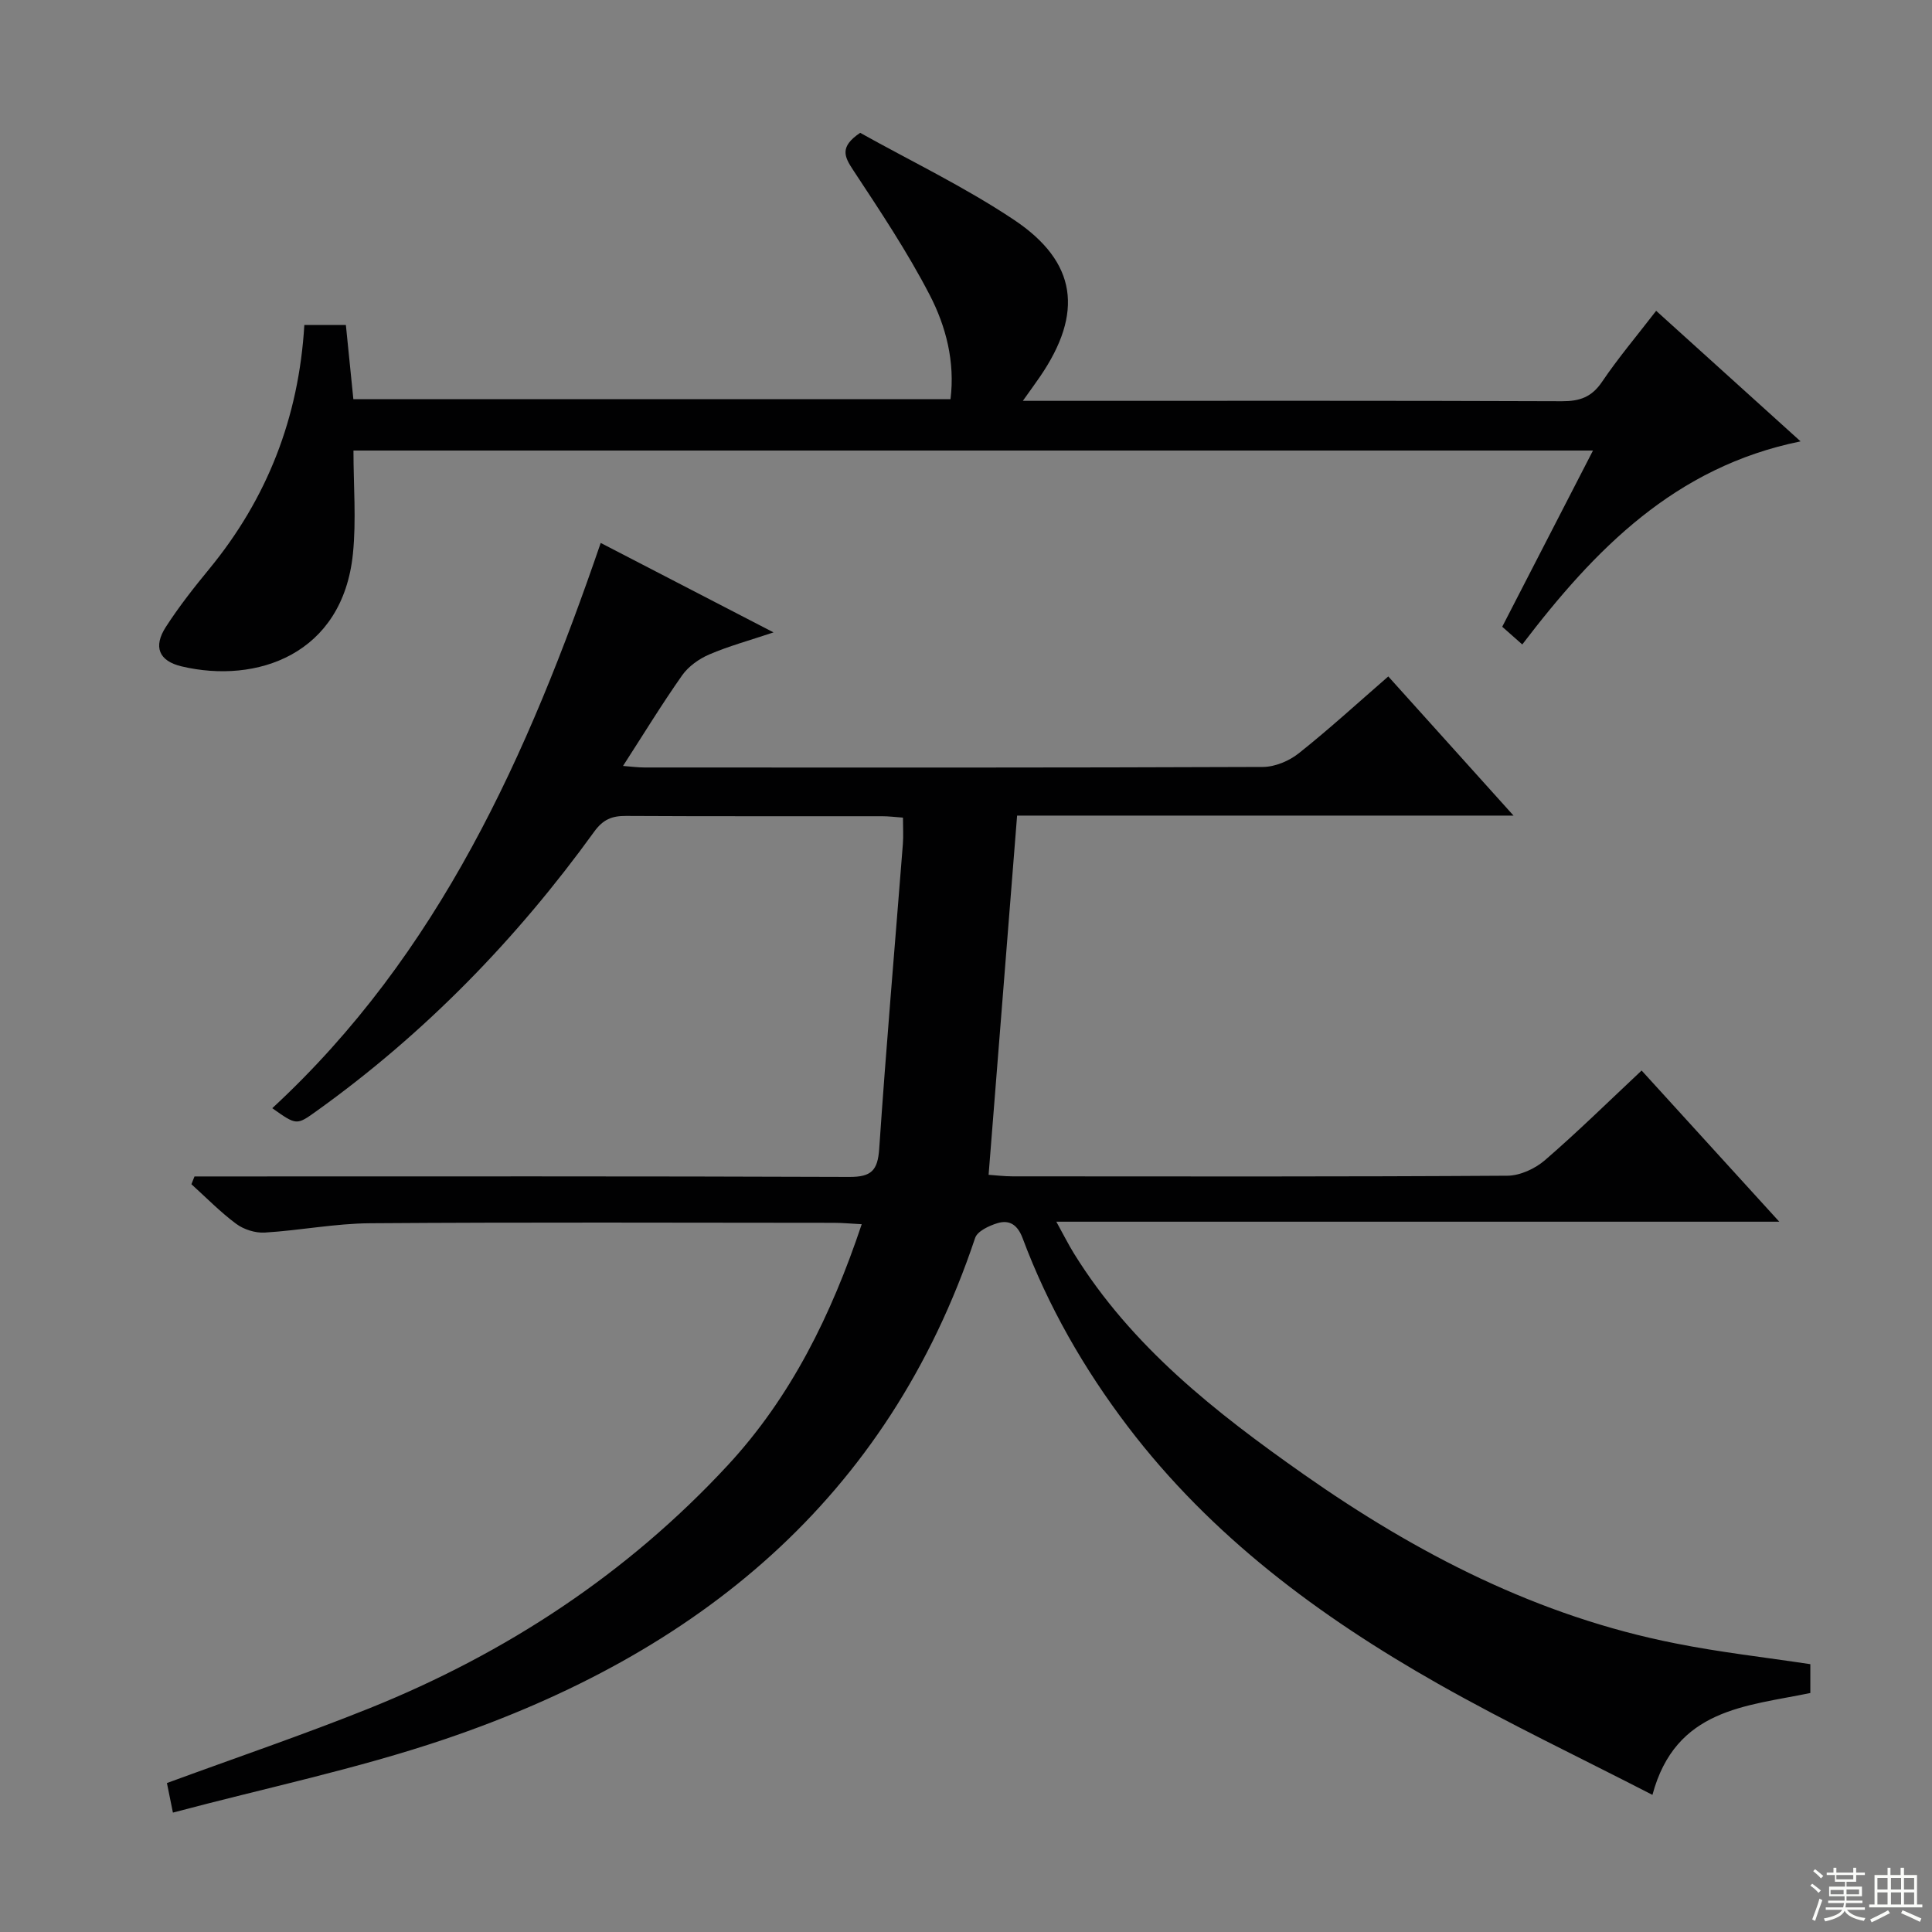 <svg enable-background="new 0 0 400 400" viewBox="0 0 400 400" xmlns="http://www.w3.org/2000/svg"><rect x="0" y="0" width="400" height="400" fill="#808080" stroke="none"/><path d="m374.81 344.55v5.97c-13.31 2.76-27.9 3.21-32.69 21.09-14.82-7.64-29.92-14.81-44.43-23.03-24.49-13.88-46.88-30.48-64.15-53.18-9.12-11.99-16.54-24.93-21.82-39.05-1.02-2.72-2.69-3.88-5.23-3.1-1.72.53-4.13 1.65-4.6 3.05-18.13 54.22-57.56 86.09-109.88 103.81-18.13 6.14-37.01 10.06-56.21 15.17-.62-3.05-.96-4.71-1.24-6.12 14.31-5.26 28.28-10 41.95-15.49 28.32-11.4 53.38-27.86 74.18-50.32 13.07-14.12 21.41-31.05 27.72-49.89-2.33-.12-4.06-.29-5.79-.29-32-.02-63.99-.14-95.98.09-7.28.05-14.53 1.49-21.82 1.93-1.95.12-4.33-.63-5.91-1.8-3.31-2.45-6.21-5.44-9.28-8.21.21-.54.43-1.07.64-1.61h5.6c43.33 0 86.65-.07 129.98.1 4.56.02 5.87-1.34 6.18-5.81 1.43-21.05 3.25-42.08 4.9-63.11.13-1.65.02-3.32.02-5.47-1.52-.11-2.94-.29-4.36-.29-17.66-.02-35.33.04-52.99-.06-2.89-.02-4.73.71-6.57 3.25-16.11 22.29-35.08 41.79-57.49 57.85-4.14 2.97-4.13 2.98-9.17-.59 34.49-31.88 52.93-73.09 68-117.03 11.7 6.05 23.11 11.96 35.78 18.52-5.14 1.72-9.35 2.86-13.31 4.57-2.12.91-4.3 2.46-5.61 4.32-4.19 5.95-7.99 12.18-12.24 18.76 1.7.13 3.09.32 4.48.32 42.66.02 85.32.06 127.98-.11 2.52-.01 5.46-1.24 7.46-2.84 6.25-4.96 12.14-10.36 18.52-15.9 8.53 9.48 16.9 18.78 25.93 28.81-34.85 0-68.74 0-102.78 0-1.97 24.86-3.91 49.29-5.9 74.37 1.48.1 3.21.32 4.94.32 34.16.02 68.32.09 102.48-.13 2.63-.02 5.73-1.46 7.77-3.22 6.77-5.85 13.16-12.14 20.01-18.56 9.41 10.33 18.64 20.48 28.5 31.3-50.13 0-99.35 0-149.68 0 1.49 2.69 2.48 4.68 3.64 6.56 11.94 19.3 29.32 32.91 47.53 45.71 23.49 16.5 48.59 29.43 76.99 35.03 9.1 1.83 18.34 2.86 27.95 4.31z" fill="#010102"/><path d="m63.01 67.29h8.6c.52 5.18 1.02 10.1 1.55 15.36h123.63c.96-7.72-.92-15.05-4.31-21.59-4.64-8.96-10.29-17.42-15.85-25.86-1.84-2.79-2.84-4.8 1.46-7.7 10.3 5.76 21.56 11.15 31.84 18.01 13.1 8.75 14.4 19.29 5.41 32.45-.99 1.45-2.03 2.86-3.57 5.03h5.63c35.33 0 70.66-.06 105.99.08 3.69.01 6.15-.85 8.29-4.01 3.34-4.94 7.21-9.52 11.21-14.71 9.9 8.95 19.58 17.7 29.9 27.03-26.05 5.3-42.62 22.39-57.62 42.05-1.42-1.26-2.63-2.33-4.15-3.67 6.2-12.04 12.38-24.03 18.79-36.48-85.87 0-170.95 0-256.63 0 0 7.25.6 14.37-.11 21.36-2.12 20.89-19.96 27-35.46 23.33-4.72-1.12-5.94-4.05-3.26-8.19 2.7-4.18 5.8-8.13 8.97-11.98 12-14.6 18.54-31.33 19.69-50.51z" fill="#010102"/><g fill="#fbfcfa"><path d="m374.8 390.4.4-.4c.7.5 1.3 1 1.8 1.4l-.5.5c-.5-.6-1.1-1.1-1.7-1.5zm1 7.3-.6-.3c.5-1.4 1.1-2.8 1.5-4.3.2.1.4.2.6.3-.5 1.3-1 2.8-1.5 4.3zm-.4-10.3.4-.4c.4.3 1 .8 1.7 1.4l-.5.5c-.4-.5-1-1-1.6-1.5zm2.5.3h1.7v-1h.6v1h3.5v-1h.6v1h1.8v.5h-1.8v1.4h-2v1h3.2v2h-3.2v.9h3.3v.5h-3.4c0 .3-.1.6-.1.9h4v.5h-3.7c.7.9 1.9 1.5 3.8 1.7-.1.2-.2.4-.3.6-2.1-.4-3.5-1.1-4-2.1-.4 1-1.8 1.7-4 2.2-.1-.2-.2-.4-.3-.6 2.1-.4 3.4-1 3.8-1.8h-3.4v-.5h3.6c.1-.3.1-.6.2-.9h-3.3v-.5h3.4c0-.3 0-.6 0-.9h-3.2v-2h3.3v-1h-2.1v-1.4h-1.7v-.5zm1.1 3.5v1h2.7c0-.3 0-.4 0-.4 0-.1 0-.2 0-.2 0-.1 0-.2 0-.3h-2.7zm1.2-3v.9h3.5v-.9zm4.7 3h-2.6v.6.4h2.6z"/><path d="m393.6 386.7h.6v1.5h2.7v6.1h1.1v.6h-11v-.6h1.1v-6.1h2.7v-1.5h.6v1.5h2.1v-1.5zm-2.7 8.8.4.6c-1.2.6-2.5 1.3-3.8 1.9-.1-.2-.2-.4-.3-.6 1.2-.6 2.5-1.2 3.7-1.9zm-2.2-6.7v2.4h2.1v-2.4zm0 3v2.5h2.1v-2.5zm2.8-3v2.4h2.1v-2.4zm0 3v2.5h2.1v-2.5zm6 6.1c-1.4-.7-2.7-1.3-3.9-1.8l.3-.6c1.5.6 2.7 1.2 3.9 1.7zm-1.2-9.1h-2.1v2.4h2.1zm-2.1 3v2.5h2.1v-2.5z"/></g></svg>